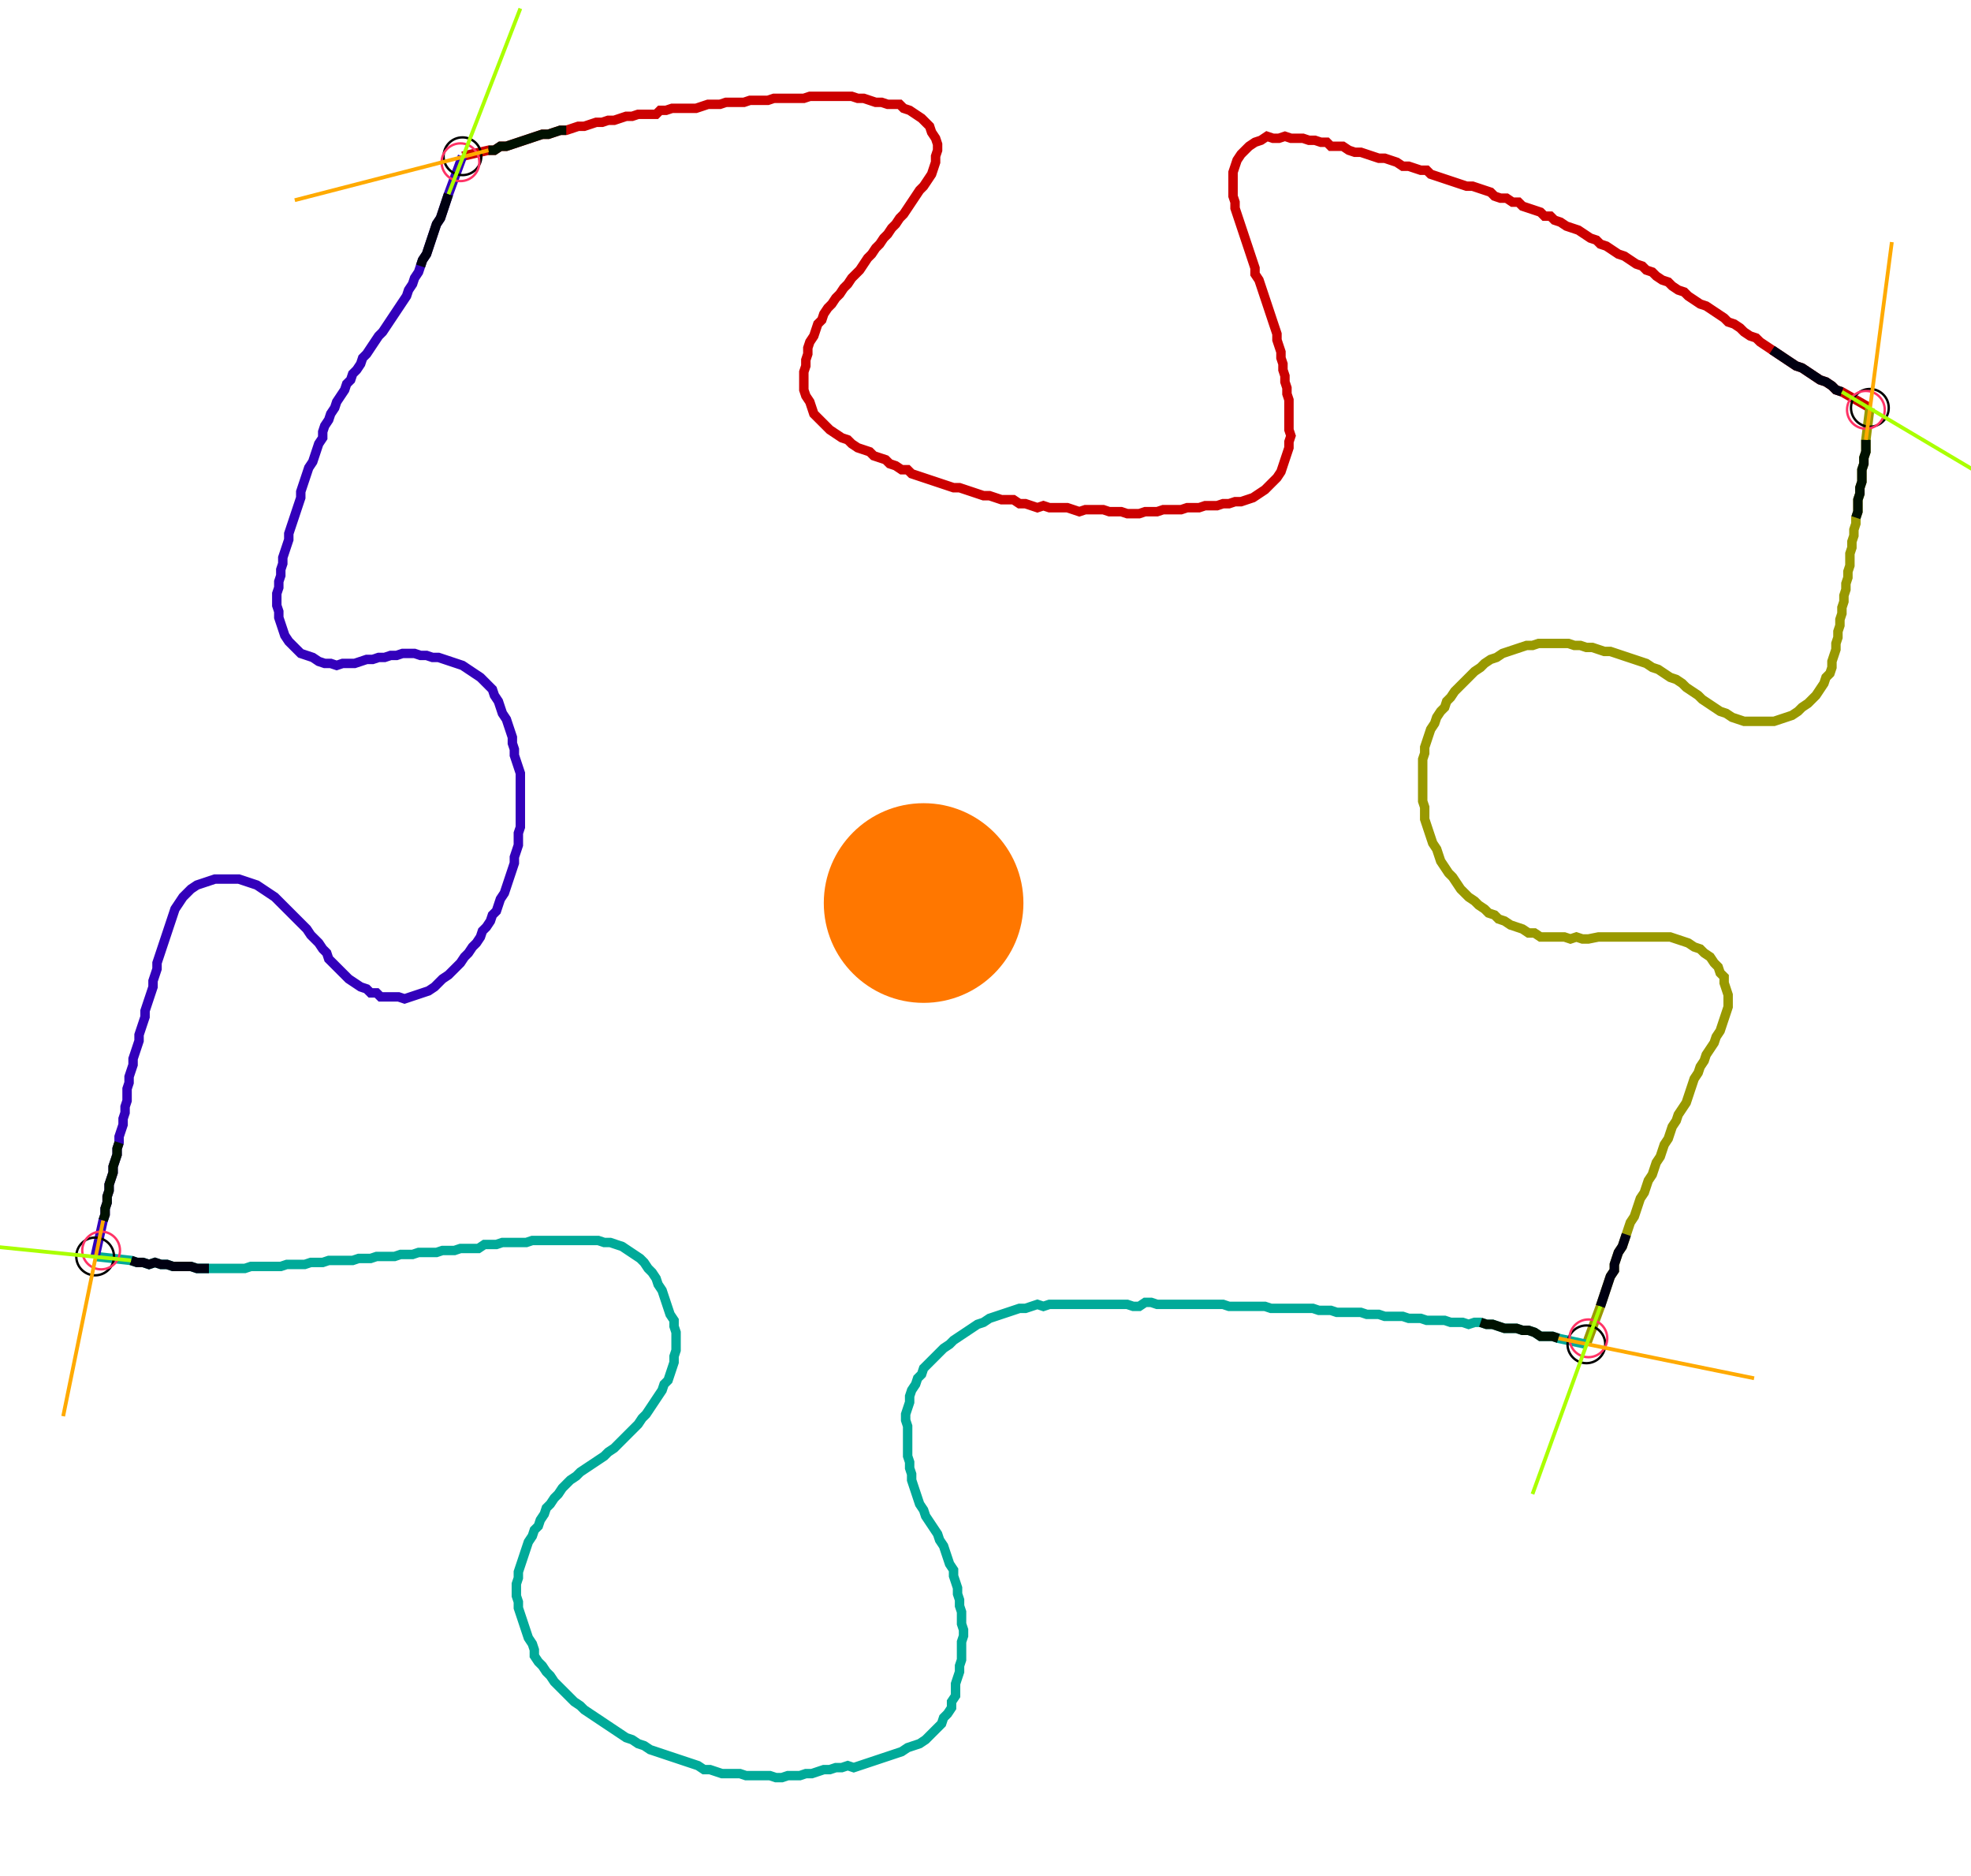 <?xml version="1.0" encoding="UTF-8" standalone="no"?><svg width="563.81" height="536.508" viewBox="-10 -10 207.937 198.836" xmlns="http://www.w3.org/2000/svg" xmlns:xlink="http://www.w3.org/1999/xlink"><polyline points="38.519,6.561 41.27,5.926 41.905,5.926 42.54,5.503 43.175,5.503 43.81,5.291 44.444,5.079 45.079,4.868 45.714,4.656 46.349,4.444 46.984,4.233 47.619,4.233 48.254,4.021 48.889,3.81 49.524,3.81 50.159,3.598 50.794,3.386 51.429,3.386 52.063,3.175 52.698,2.963 53.333,2.963 53.968,2.751 54.603,2.751 55.238,2.54 55.873,2.328 56.508,2.328 57.143,2.116 57.778,2.116 58.413,2.116 59.048,2.116 59.471,1.693 60.106,1.693 60.741,1.481 61.376,1.481 62.011,1.481 62.646,1.481 63.28,1.481 63.915,1.27 64.55,1.058 65.185,1.058 65.82,1.058 66.455,0.847 67.09,0.847 67.725,0.847 68.36,0.847 68.995,0.635 69.63,0.635 70.265,0.635 70.899,0.635 71.534,0.423 72.169,0.423 72.804,0.423 73.439,0.423 74.074,0.423 74.709,0.423 75.344,0.212 75.979,0.212 76.614,0.212 77.249,0.212 77.884,0.212 78.519,0.212 79.153,0.212 79.788,0.212 80.423,0.423 81.058,0.423 81.693,0.635 82.328,0.847 82.963,0.847 83.598,1.058 84.233,1.058 84.868,1.058 85.291,1.481 85.926,1.693 86.561,2.116 87.196,2.54 87.619,2.963 88.042,3.386 88.254,4.021 88.677,4.656 88.889,5.291 88.889,5.926 88.677,6.561 88.677,7.196 88.466,7.831 88.254,8.466 87.831,9.101 87.407,9.735 86.984,10.159 86.561,10.794 86.138,11.429 85.714,12.063 85.291,12.698 84.868,13.122 84.444,13.757 84.021,14.18 83.598,14.815 83.175,15.238 82.751,15.873 82.328,16.296 81.905,16.931 81.481,17.354 81.058,17.989 80.635,18.624 80.212,19.048 79.788,19.471 79.365,20.106 78.942,20.529 78.519,21.164 78.095,21.587 77.672,22.222 77.249,22.646 76.825,23.28 76.614,23.915 76.19,24.339 75.979,24.974 75.767,25.608 75.344,26.243 75.132,26.878 75.132,27.513 74.921,28.148 74.921,28.783 74.709,29.418 74.709,30.053 74.709,30.688 74.709,31.323 74.921,31.958 75.344,32.593 75.556,33.228 75.767,33.862 76.19,34.286 76.614,34.709 77.037,35.132 77.46,35.556 78.095,35.979 78.73,36.402 79.365,36.614 79.788,37.037 80.423,37.46 81.058,37.672 81.693,37.884 82.116,38.307 82.751,38.519 83.386,38.73 83.81,39.153 84.444,39.365 85.079,39.788 85.714,39.788 86.138,40.212 86.772,40.423 87.407,40.635 88.042,40.847 88.677,41.058 89.312,41.27 89.947,41.481 90.582,41.693 91.217,41.693 91.852,41.905 92.487,42.116 93.122,42.328 93.757,42.54 94.392,42.54 95.026,42.751 95.661,42.963 96.296,42.963 96.931,42.963 97.566,43.386 98.201,43.386 98.836,43.598 99.471,43.81 100.106,43.598 100.741,43.81 101.376,43.81 102.011,43.81 102.646,43.81 103.28,44.021 103.915,44.233 104.55,44.021 105.185,44.021 105.82,44.021 106.455,44.021 107.09,44.233 107.725,44.233 108.36,44.233 108.995,44.444 109.63,44.444 110.265,44.444 110.899,44.233 111.534,44.233 112.169,44.233 112.804,44.021 113.439,44.021 114.074,44.021 114.709,44.021 115.344,43.81 115.979,43.81 116.614,43.81 117.249,43.598 117.884,43.598 118.519,43.598 119.153,43.386 119.788,43.386 120.423,43.175 121.058,43.175 121.693,42.963 122.328,42.751 122.963,42.328 123.598,41.905 124.021,41.481 124.444,41.058 124.868,40.635 125.291,40.0 125.503,39.365 125.714,38.73 125.926,38.095 126.138,37.46 126.138,36.825 126.349,36.19 126.138,35.556 126.138,34.921 126.138,34.286 126.138,33.651 126.138,33.016 126.138,32.381 125.926,31.746 125.926,31.111 125.714,30.476 125.714,29.841 125.503,29.206 125.503,28.571 125.291,27.937 125.291,27.302 125.079,26.667 124.868,26.032 124.868,25.397 124.656,24.762 124.444,24.127 124.233,23.492 124.021,22.857 123.81,22.222 123.598,21.587 123.386,20.952 123.175,20.317 122.963,19.683 122.54,19.048 122.54,18.413 122.328,17.778 122.116,17.143 121.905,16.508 121.693,15.873 121.481,15.238 121.27,14.603 121.058,13.968 120.847,13.333 120.635,12.698 120.423,12.063 120.423,11.429 120.212,10.794 120.212,10.159 120.212,9.524 120.212,8.889 120.212,8.254 120.423,7.619 120.635,6.984 121.058,6.349 121.481,5.926 121.905,5.503 122.54,5.079 123.175,4.868 123.81,4.444 124.444,4.656 125.079,4.656 125.714,4.444 126.349,4.656 126.984,4.656 127.619,4.656 128.254,4.868 128.889,4.868 129.524,5.079 130.159,5.079 130.582,5.503 131.217,5.503 131.852,5.503 132.487,5.926 133.122,6.138 133.757,6.138 134.392,6.349 135.026,6.561 135.661,6.772 136.296,6.772 136.931,6.984 137.566,7.196 138.201,7.619 138.836,7.619 139.471,7.831 140.106,8.042 140.741,8.042 141.164,8.466 141.799,8.677 142.434,8.889 143.069,9.101 143.704,9.312 144.339,9.524 144.974,9.735 145.608,9.735 146.243,9.947 146.878,10.159 147.513,10.37 147.937,10.794 148.571,11.005 149.206,11.005 149.841,11.429 150.476,11.429 150.899,11.852 151.534,12.063 152.169,12.275 152.804,12.487 153.228,12.91 153.862,12.91 154.286,13.333 154.921,13.545 155.556,13.968 156.19,14.18 156.825,14.392 157.46,14.815 158.095,15.238 158.73,15.45 159.153,15.873 159.788,16.085 160.423,16.508 161.058,16.931 161.693,17.143 162.328,17.566 162.963,17.989 163.598,18.201 164.021,18.624 164.656,18.836 165.079,19.259 165.714,19.683 166.349,19.894 166.772,20.317 167.407,20.741 168.042,20.952 168.466,21.376 169.101,21.799 169.735,22.222 170.37,22.434 171.005,22.857 171.64,23.28 172.275,23.704 172.698,24.127 173.333,24.339 173.968,24.762 174.392,25.185 175.026,25.608 175.661,25.82 176.085,26.243 176.72,26.667 177.354,27.09 177.989,27.513 178.624,27.937 179.259,28.36 179.894,28.783 180.529,28.995 181.164,29.418 181.799,29.841 182.434,30.265 183.069,30.476 183.704,30.899 184.127,31.323 184.762,31.534 187.725,33.228" style="fill:none; stroke:#cc0000; stroke-width:1.0"  /><polyline points="187.725,33.228 187.302,36.614 187.302,37.249 187.302,37.884 187.09,38.519 187.09,39.153 186.878,39.788 186.878,40.423 186.878,41.058 186.667,41.693 186.667,42.328 186.455,42.963 186.455,43.598 186.455,44.233 186.243,44.868 186.243,45.503 186.032,46.138 186.032,46.772 185.82,47.407 185.82,48.042 185.608,48.677 185.608,49.312 185.608,49.947 185.397,50.582 185.397,51.217 185.185,51.852 185.185,52.487 184.974,53.122 184.974,53.757 184.762,54.392 184.762,55.026 184.55,55.661 184.55,56.296 184.339,56.931 184.339,57.566 184.127,58.201 184.127,58.836 183.915,59.471 183.704,60.106 183.704,60.741 183.492,61.376 183.069,61.799 182.857,62.434 182.434,63.069 182.011,63.704 181.587,64.127 181.164,64.55 180.529,64.974 180.106,65.397 179.471,65.82 178.836,66.032 178.201,66.243 177.566,66.455 176.931,66.455 176.296,66.455 175.661,66.455 175.026,66.455 174.392,66.455 173.757,66.243 173.122,66.032 172.487,65.608 171.852,65.397 171.217,64.974 170.582,64.55 169.947,64.127 169.524,63.704 168.889,63.28 168.254,62.857 167.831,62.434 167.196,62.011 166.561,61.799 165.926,61.376 165.291,60.952 164.656,60.741 164.021,60.317 163.386,60.106 162.751,59.894 162.116,59.683 161.481,59.471 160.847,59.259 160.212,59.048 159.577,59.048 158.942,58.836 158.307,58.624 157.672,58.624 157.037,58.413 156.402,58.413 155.767,58.201 155.132,58.201 154.497,58.201 153.862,58.201 153.228,58.201 152.593,58.201 151.958,58.413 151.323,58.413 150.688,58.624 150.053,58.836 149.418,59.048 148.783,59.259 148.148,59.683 147.513,59.894 146.878,60.317 146.455,60.741 145.82,61.164 145.397,61.587 144.974,62.011 144.55,62.434 144.127,62.857 143.704,63.28 143.28,63.915 142.857,64.339 142.646,64.974 142.222,65.397 141.799,66.032 141.587,66.667 141.164,67.302 140.952,67.937 140.741,68.571 140.529,69.206 140.529,69.841 140.317,70.476 140.317,71.111 140.317,71.746 140.317,72.381 140.317,73.016 140.317,73.651 140.317,74.286 140.317,74.921 140.529,75.556 140.529,76.19 140.529,76.825 140.741,77.46 140.952,78.095 141.164,78.73 141.376,79.365 141.799,80.0 142.011,80.635 142.222,81.27 142.646,81.905 143.069,82.54 143.492,82.963 143.915,83.598 144.339,84.233 144.762,84.656 145.185,85.079 145.82,85.503 146.243,85.926 146.878,86.349 147.302,86.772 147.937,86.984 148.36,87.407 148.995,87.619 149.63,88.042 150.265,88.254 150.899,88.466 151.534,88.889 152.169,88.889 152.804,89.312 153.439,89.312 154.074,89.312 154.709,89.312 155.344,89.312 155.979,89.524 156.614,89.312 157.249,89.524 157.884,89.524 158.942,89.312 159.577,89.312 160.212,89.312 160.847,89.312 161.481,89.312 162.116,89.312 162.751,89.312 163.386,89.312 164.021,89.312 164.656,89.312 165.291,89.312 165.926,89.312 166.561,89.312 167.196,89.524 167.831,89.735 168.466,89.947 169.101,90.37 169.735,90.582 170.159,91.005 170.794,91.429 171.217,92.063 171.64,92.487 171.852,93.122 172.275,93.545 172.275,94.18 172.487,94.815 172.698,95.45 172.698,96.085 172.698,96.72 172.487,97.354 172.275,97.989 172.063,98.624 171.852,99.259 171.429,99.894 171.217,100.529 170.794,101.164 170.37,101.799 170.159,102.434 169.735,103.069 169.524,103.704 169.101,104.339 168.889,104.974 168.677,105.608 168.466,106.243 168.254,106.878 167.831,107.513 167.407,108.148 167.196,108.783 166.772,109.418 166.561,110.053 166.349,110.688 165.926,111.323 165.714,111.958 165.503,112.593 165.079,113.228 164.868,113.862 164.656,114.497 164.233,115.132 164.021,115.767 163.81,116.402 163.386,117.037 163.175,117.672 162.963,118.307 162.751,118.942 162.328,119.577 162.116,120.212 161.905,120.847 161.693,121.481 161.481,122.116 161.058,122.751 160.847,123.386 160.635,124.021 160.635,124.656 160.212,125.291 160.0,125.926 159.788,126.561 159.577,127.196 159.365,127.831 159.153,128.466 157.672,132.487" style="fill:none; stroke:#999900; stroke-width:1.0"  /><polyline points="157.672,132.487 154.709,131.852 154.074,131.64 153.439,131.64 152.804,131.64 152.169,131.217 151.534,131.005 150.899,131.005 150.265,130.794 149.63,130.794 148.995,130.794 148.36,130.582 147.725,130.37 147.09,130.37 146.455,130.159 145.82,130.159 145.185,130.37 144.55,130.159 143.915,130.159 143.28,130.159 142.646,129.947 142.011,129.947 141.376,129.947 140.741,129.947 140.106,129.735 139.471,129.735 138.836,129.735 138.201,129.524 137.566,129.524 136.931,129.524 136.296,129.524 135.661,129.312 135.026,129.312 134.392,129.312 133.757,129.101 133.122,129.101 132.487,129.101 131.852,129.101 131.217,129.101 130.582,128.889 129.947,128.889 129.312,128.889 128.677,128.677 128.042,128.677 127.407,128.677 126.772,128.677 126.138,128.677 125.503,128.677 124.868,128.677 124.233,128.677 123.598,128.466 122.963,128.466 122.328,128.466 121.693,128.466 121.058,128.466 120.423,128.466 119.788,128.466 119.153,128.254 118.519,128.254 117.884,128.254 117.249,128.254 116.614,128.254 115.979,128.254 115.344,128.254 114.709,128.254 114.074,128.254 113.439,128.254 112.804,128.254 112.169,128.254 111.534,128.042 110.899,128.042 110.265,128.466 109.63,128.466 108.995,128.254 108.36,128.254 107.725,128.254 107.09,128.254 106.455,128.254 105.82,128.254 105.185,128.254 104.55,128.254 103.915,128.254 103.28,128.254 102.646,128.254 102.011,128.254 101.376,128.254 100.741,128.254 100.106,128.466 99.471,128.254 98.836,128.466 98.201,128.677 97.566,128.677 96.931,128.889 96.296,129.101 95.661,129.312 95.026,129.524 94.392,129.735 93.757,130.159 93.122,130.37 92.487,130.794 91.852,131.217 91.217,131.64 90.582,132.063 90.159,132.487 89.524,132.91 89.101,133.333 88.677,133.757 88.254,134.18 87.831,134.603 87.407,135.026 87.196,135.661 86.772,136.085 86.561,136.72 86.138,137.354 85.926,137.989 85.926,138.624 85.714,139.259 85.503,139.894 85.503,140.529 85.714,141.164 85.714,141.799 85.714,142.434 85.714,143.069 85.714,143.704 85.714,144.339 85.926,144.974 85.926,145.608 86.138,146.243 86.138,146.878 86.349,147.513 86.561,148.148 86.772,148.783 86.984,149.418 87.407,150.053 87.619,150.688 88.042,151.323 88.466,151.958 88.889,152.593 89.101,153.228 89.524,153.862 89.735,154.497 89.947,155.132 90.159,155.767 90.582,156.402 90.582,157.037 90.794,157.672 91.005,158.307 91.005,158.942 91.217,159.577 91.217,160.212 91.429,160.847 91.429,161.481 91.429,162.116 91.64,162.751 91.64,163.386 91.429,164.021 91.429,164.656 91.429,165.291 91.429,165.926 91.217,166.561 91.217,167.196 91.005,167.831 90.794,168.466 90.794,169.101 90.794,169.735 90.37,170.37 90.37,171.005 89.947,171.64 89.524,172.063 89.312,172.698 88.889,173.122 88.466,173.545 88.042,173.968 87.619,174.392 86.984,174.815 86.349,175.026 85.714,175.238 85.079,175.661 84.444,175.873 83.81,176.085 83.175,176.296 82.54,176.508 81.905,176.72 81.27,176.931 80.635,177.143 80.0,177.354 79.365,177.143 78.73,177.354 78.095,177.354 77.46,177.566 76.825,177.566 76.19,177.778 75.556,177.989 74.921,177.989 74.286,178.201 73.651,178.201 73.016,178.201 72.381,178.413 71.746,178.413 71.111,178.201 70.476,178.201 69.841,178.201 69.206,178.201 68.571,178.201 67.937,177.989 67.302,177.989 66.667,177.989 66.032,177.989 65.397,177.778 64.762,177.566 64.127,177.566 63.492,177.143 62.857,176.931 62.222,176.72 61.587,176.508 60.952,176.296 60.317,176.085 59.683,175.873 59.048,175.661 58.413,175.45 57.778,175.026 57.143,174.815 56.508,174.392 55.873,174.18 55.238,173.757 54.603,173.333 53.968,172.91 53.333,172.487 52.698,172.063 52.063,171.64 51.429,171.217 51.005,170.794 50.37,170.37 49.947,169.947 49.524,169.524 49.101,169.101 48.677,168.677 48.254,168.254 47.831,167.619 47.407,167.196 46.984,166.561 46.561,166.138 46.138,165.503 46.138,164.868 45.926,164.233 45.503,163.598 45.291,162.963 45.079,162.328 44.868,161.693 44.656,161.058 44.444,160.423 44.444,159.788 44.233,159.153 44.233,158.519 44.233,157.884 44.444,157.249 44.444,156.614 44.656,155.979 44.868,155.344 45.079,154.709 45.291,154.074 45.503,153.439 45.926,152.804 46.138,152.169 46.561,151.746 46.772,151.111 47.196,150.476 47.407,149.841 47.831,149.418 48.254,148.783 48.677,148.36 49.101,147.725 49.524,147.302 49.947,146.878 50.582,146.455 51.005,146.032 51.64,145.608 52.275,145.185 52.91,144.762 53.545,144.339 53.968,143.915 54.603,143.492 55.026,143.069 55.45,142.646 55.873,142.222 56.296,141.799 56.72,141.376 57.143,140.952 57.566,140.317 57.989,139.894 58.413,139.259 58.836,138.624 59.259,137.989 59.683,137.354 59.894,136.72 60.317,136.296 60.529,135.661 60.741,135.026 60.952,134.392 60.952,133.757 61.164,133.122 61.164,132.487 61.164,131.852 61.164,131.217 60.952,130.582 60.952,129.947 60.529,129.312 60.317,128.677 60.106,128.042 59.894,127.407 59.683,126.772 59.259,126.138 59.048,125.503 58.624,124.868 58.201,124.444 57.778,123.81 57.354,123.386 56.72,122.963 56.085,122.54 55.45,122.116 54.815,121.905 54.18,121.693 53.545,121.693 52.91,121.481 52.275,121.481 51.64,121.481 51.005,121.481 50.37,121.481 49.735,121.481 49.101,121.481 48.466,121.481 47.831,121.481 47.196,121.481 46.561,121.481 45.926,121.481 45.291,121.693 44.656,121.693 44.021,121.693 43.386,121.693 42.751,121.693 42.116,121.905 41.481,121.905 40.847,121.905 40.212,122.328 39.577,122.328 38.942,122.328 38.307,122.328 37.672,122.54 37.037,122.54 36.402,122.54 35.767,122.751 35.132,122.751 34.497,122.751 33.862,122.751 33.228,122.963 32.593,122.963 31.958,122.963 31.323,123.175 30.688,123.175 30.053,123.175 29.418,123.175 28.783,123.386 28.148,123.386 27.513,123.386 26.878,123.598 26.243,123.598 25.608,123.598 24.974,123.598 24.339,123.598 23.704,123.81 23.069,123.81 22.434,123.81 21.799,124.021 21.164,124.021 20.529,124.021 19.894,124.021 19.259,124.233 18.624,124.233 17.989,124.233 17.354,124.233 16.72,124.233 16.085,124.233 15.45,124.444 14.815,124.444 14.18,124.444 13.545,124.444 12.91,124.444 12.275,124.444 11.64,124.444 11.005,124.444 10.37,124.444 9.735,124.233 9.101,124.233 8.466,124.233 7.831,124.233 7.196,124.021 6.561,124.021 5.926,123.81 5.291,124.021 4.656,123.81 4.021,123.81 3.386,123.598 -0.423,123.175" style="fill:none; stroke:#00aa99; stroke-width:1.0"  /><polyline points="-0.423,123.175 0.423,119.365 0.635,118.73 0.635,118.095 0.847,117.46 0.847,116.825 1.058,116.19 1.058,115.556 1.27,114.921 1.481,114.286 1.481,113.651 1.693,113.016 1.905,112.381 1.905,111.746 2.116,111.111 2.116,110.476 2.328,109.841 2.54,109.206 2.54,108.571 2.751,107.937 2.751,107.302 2.963,106.667 2.963,106.032 2.963,105.397 3.175,104.762 3.175,104.127 3.386,103.492 3.598,102.857 3.598,102.222 3.81,101.587 4.021,100.952 4.233,100.317 4.233,99.683 4.444,99.048 4.656,98.413 4.868,97.778 4.868,97.143 5.079,96.508 5.291,95.873 5.503,95.238 5.714,94.603 5.714,93.968 5.926,93.333 6.138,92.698 6.138,92.063 6.349,91.429 6.561,90.794 6.772,90.159 6.984,89.524 7.196,88.889 7.407,88.254 7.619,87.619 7.831,86.984 8.042,86.349 8.466,85.714 8.889,85.079 9.312,84.656 9.735,84.233 10.37,83.81 11.005,83.598 11.64,83.386 12.275,83.175 12.91,83.175 13.545,83.175 14.18,83.175 14.815,83.175 15.45,83.386 16.085,83.598 16.72,83.81 17.354,84.233 17.989,84.656 18.624,85.079 19.048,85.503 19.471,85.926 19.894,86.349 20.317,86.772 20.741,87.196 21.164,87.619 21.587,88.042 22.011,88.466 22.434,89.101 22.857,89.524 23.28,89.947 23.704,90.582 24.127,91.005 24.339,91.64 24.762,92.063 25.185,92.487 25.608,92.91 26.032,93.333 26.455,93.757 27.09,94.18 27.725,94.603 28.36,94.815 28.783,95.238 29.418,95.238 29.841,95.661 30.476,95.661 31.111,95.661 31.746,95.661 32.381,95.873 33.016,95.661 33.651,95.45 34.286,95.238 34.921,95.026 35.556,94.603 35.979,94.18 36.402,93.757 37.037,93.333 37.46,92.91 37.884,92.487 38.307,92.063 38.73,91.429 39.153,91.005 39.577,90.37 40.0,89.947 40.423,89.312 40.635,88.677 41.058,88.254 41.481,87.619 41.693,86.984 42.116,86.561 42.328,85.926 42.54,85.291 42.963,84.656 43.175,84.021 43.386,83.386 43.598,82.751 43.81,82.116 44.021,81.481 44.021,80.847 44.233,80.212 44.444,79.577 44.444,78.942 44.444,78.307 44.656,77.672 44.656,77.037 44.656,76.402 44.656,75.767 44.656,75.132 44.656,74.497 44.656,73.862 44.656,73.228 44.656,72.593 44.656,71.958 44.444,71.323 44.233,70.688 44.021,70.053 44.021,69.418 43.81,68.783 43.81,68.148 43.598,67.513 43.386,66.878 43.175,66.243 42.751,65.608 42.54,64.974 42.328,64.339 41.905,63.704 41.693,63.069 41.27,62.646 40.847,62.222 40.423,61.799 39.788,61.376 39.153,60.952 38.519,60.529 37.884,60.317 37.249,60.106 36.614,59.894 35.979,59.683 35.344,59.683 34.709,59.471 34.074,59.471 33.439,59.259 32.804,59.259 32.169,59.259 31.534,59.471 30.899,59.471 30.265,59.683 29.63,59.683 28.995,59.894 28.36,59.894 27.725,60.106 27.09,60.317 26.455,60.317 25.82,60.317 25.185,60.529 24.55,60.317 23.915,60.317 23.28,60.106 22.646,59.683 22.011,59.471 21.376,59.259 20.952,58.836 20.529,58.413 20.106,57.989 19.683,57.354 19.471,56.72 19.259,56.085 19.048,55.45 19.048,54.815 18.836,54.18 18.836,53.545 18.836,52.91 19.048,52.275 19.048,51.64 19.259,51.005 19.259,50.37 19.471,49.735 19.471,49.101 19.683,48.466 19.894,47.831 20.106,47.196 20.106,46.561 20.317,45.926 20.529,45.291 20.741,44.656 20.952,44.021 21.164,43.386 21.376,42.751 21.376,42.116 21.587,41.481 21.799,40.847 22.011,40.212 22.222,39.577 22.646,38.942 22.857,38.307 23.069,37.672 23.28,37.037 23.704,36.402 23.704,35.767 23.915,35.132 24.339,34.497 24.55,33.862 24.974,33.228 25.185,32.593 25.608,31.958 26.032,31.323 26.243,30.688 26.667,30.265 26.878,29.63 27.302,29.206 27.725,28.571 27.937,27.937 28.36,27.513 28.783,26.878 29.206,26.243 29.63,25.608 30.053,25.185 30.476,24.55 30.899,23.915 31.323,23.28 31.746,22.646 32.169,22.011 32.593,21.376 32.804,20.741 33.228,20.106 33.439,19.471 33.862,18.836 34.074,18.201 34.286,17.566 34.709,16.931 34.921,16.296 35.132,15.661 35.344,15.026 35.556,14.392 35.767,13.757 36.19,13.122 36.402,12.487 36.614,11.852 36.825,11.217 37.037,10.582 38.519,6.561" style="fill:none; stroke:#3300bb; stroke-width:1.0"  /><circle cx="38.519" cy="6.561" r="2.0" style="fill:none; stroke:#000000aa; stroke-width:0.25" /><circle cx="187.725" cy="33.228" r="2.0" style="fill:none; stroke:#000000aa; stroke-width:0.25" /><circle cx="157.672" cy="132.487" r="2.0" style="fill:none; stroke:#000000aa; stroke-width:0.25" /><circle cx="-0.423" cy="123.175" r="2.0" style="fill:none; stroke:#000000aa; stroke-width:0.25" /><circle cx="38.307" cy="7.196" r="2.0" style="fill:none; stroke:#ff3366aa; stroke-width:0.25" /><circle cx="187.302" cy="33.439" r="2.0" style="fill:none; stroke:#ff3366aa; stroke-width:0.25" /><circle cx="157.884" cy="131.852" r="2.0" style="fill:none; stroke:#ff3366aa; stroke-width:0.25" /><circle cx="0.212" cy="122.54" r="2.0" style="fill:none; stroke:#ff3366aa; stroke-width:0.25" /><polyline points="49.524,3.81 48.889,3.81 48.254,4.021 47.619,4.233 46.984,4.233 46.349,4.444 45.714,4.656 45.079,4.868 44.444,5.079 43.81,5.291 43.175,5.503 42.54,5.503 41.905,5.926 41.27,5.926" style="fill:none; stroke:#001100; stroke-width:1.0" /><polyline points="34.074,18.201 34.286,17.566 34.709,16.931 34.921,16.296 35.132,15.661 35.344,15.026 35.556,14.392 35.767,13.757 36.19,13.122 36.402,12.487 36.614,11.852 36.825,11.217 37.037,10.582" style="fill:none; stroke:#000011; stroke-width:1.0" /><polyline points="186.243,44.868 186.455,44.233 186.455,43.598 186.455,42.963 186.667,42.328 186.667,41.693 186.878,41.058 186.878,40.423 186.878,39.788 187.09,39.153 187.09,38.519 187.302,37.884 187.302,37.249 187.302,36.614" style="fill:none; stroke:#001100; stroke-width:1.0" /><polyline points="177.354,27.09 177.989,27.513 178.624,27.937 179.259,28.36 179.894,28.783 180.529,28.995 181.164,29.418 181.799,29.841 182.434,30.265 183.069,30.476 183.704,30.899 184.127,31.323 184.762,31.534" style="fill:none; stroke:#000011; stroke-width:1.0" /><polyline points="146.455,130.159 147.09,130.37 147.725,130.37 148.36,130.582 148.995,130.794 149.63,130.794 150.265,130.794 150.899,131.005 151.534,131.005 152.169,131.217 152.804,131.64 153.439,131.64 154.074,131.64 154.709,131.852" style="fill:none; stroke:#001100; stroke-width:1.0" /><polyline points="161.905,120.847 161.693,121.481 161.481,122.116 161.058,122.751 160.847,123.386 160.635,124.021 160.635,124.656 160.212,125.291 160.0,125.926 159.788,126.561 159.577,127.196 159.365,127.831 159.153,128.466" style="fill:none; stroke:#000011; stroke-width:1.0" /><polyline points="2.116,111.111 1.905,111.746 1.905,112.381 1.693,113.016 1.481,113.651 1.481,114.286 1.27,114.921 1.058,115.556 1.058,116.19 0.847,116.825 0.847,117.46 0.635,118.095 0.635,118.73 0.423,119.365" style="fill:none; stroke:#001100; stroke-width:1.0" /><polyline points="11.64,124.444 11.005,124.444 10.37,124.444 9.735,124.233 9.101,124.233 8.466,124.233 7.831,124.233 7.196,124.021 6.561,124.021 5.926,123.81 5.291,124.021 4.656,123.81 4.021,123.81 3.386,123.598" style="fill:none; stroke:#000011; stroke-width:1.0" /><polyline points="41.27,5.926 20.741,11.217" style="fill:none; stroke:#ffaa00; stroke-width:0.4" /><polyline points="37.037,10.582 44.656,-9.101" style="fill:none; stroke:#aaff00; stroke-width:0.4" /><polyline points="187.302,36.614 190.053,15.661" style="fill:none; stroke:#ffaa00; stroke-width:0.4" /><polyline points="184.762,31.534 202.963,42.328" style="fill:none; stroke:#aaff00; stroke-width:0.4" /><polyline points="154.709,131.852 175.45,136.085" style="fill:none; stroke:#ffaa00; stroke-width:0.4" /><polyline points="159.153,128.466 151.958,148.36" style="fill:none; stroke:#aaff00; stroke-width:0.4" /><polyline points="0.423,119.365 -3.81,140.106" style="fill:none; stroke:#ffaa00; stroke-width:0.4" /><polyline points="3.386,123.598 -17.566,121.481" style="fill:none; stroke:#aaff00; stroke-width:0.4" /><circle cx="92.063" cy="80.0" r="1.0" style="fill:#444444; stroke-width:0" /><circle cx="87.407" cy="85.714" r="10.582" style="fill:#ff770022; stroke-width:0" /><circle cx="87.407" cy="85.714" r="1.0" style="fill:#ff7700; stroke-width:0" /></svg>